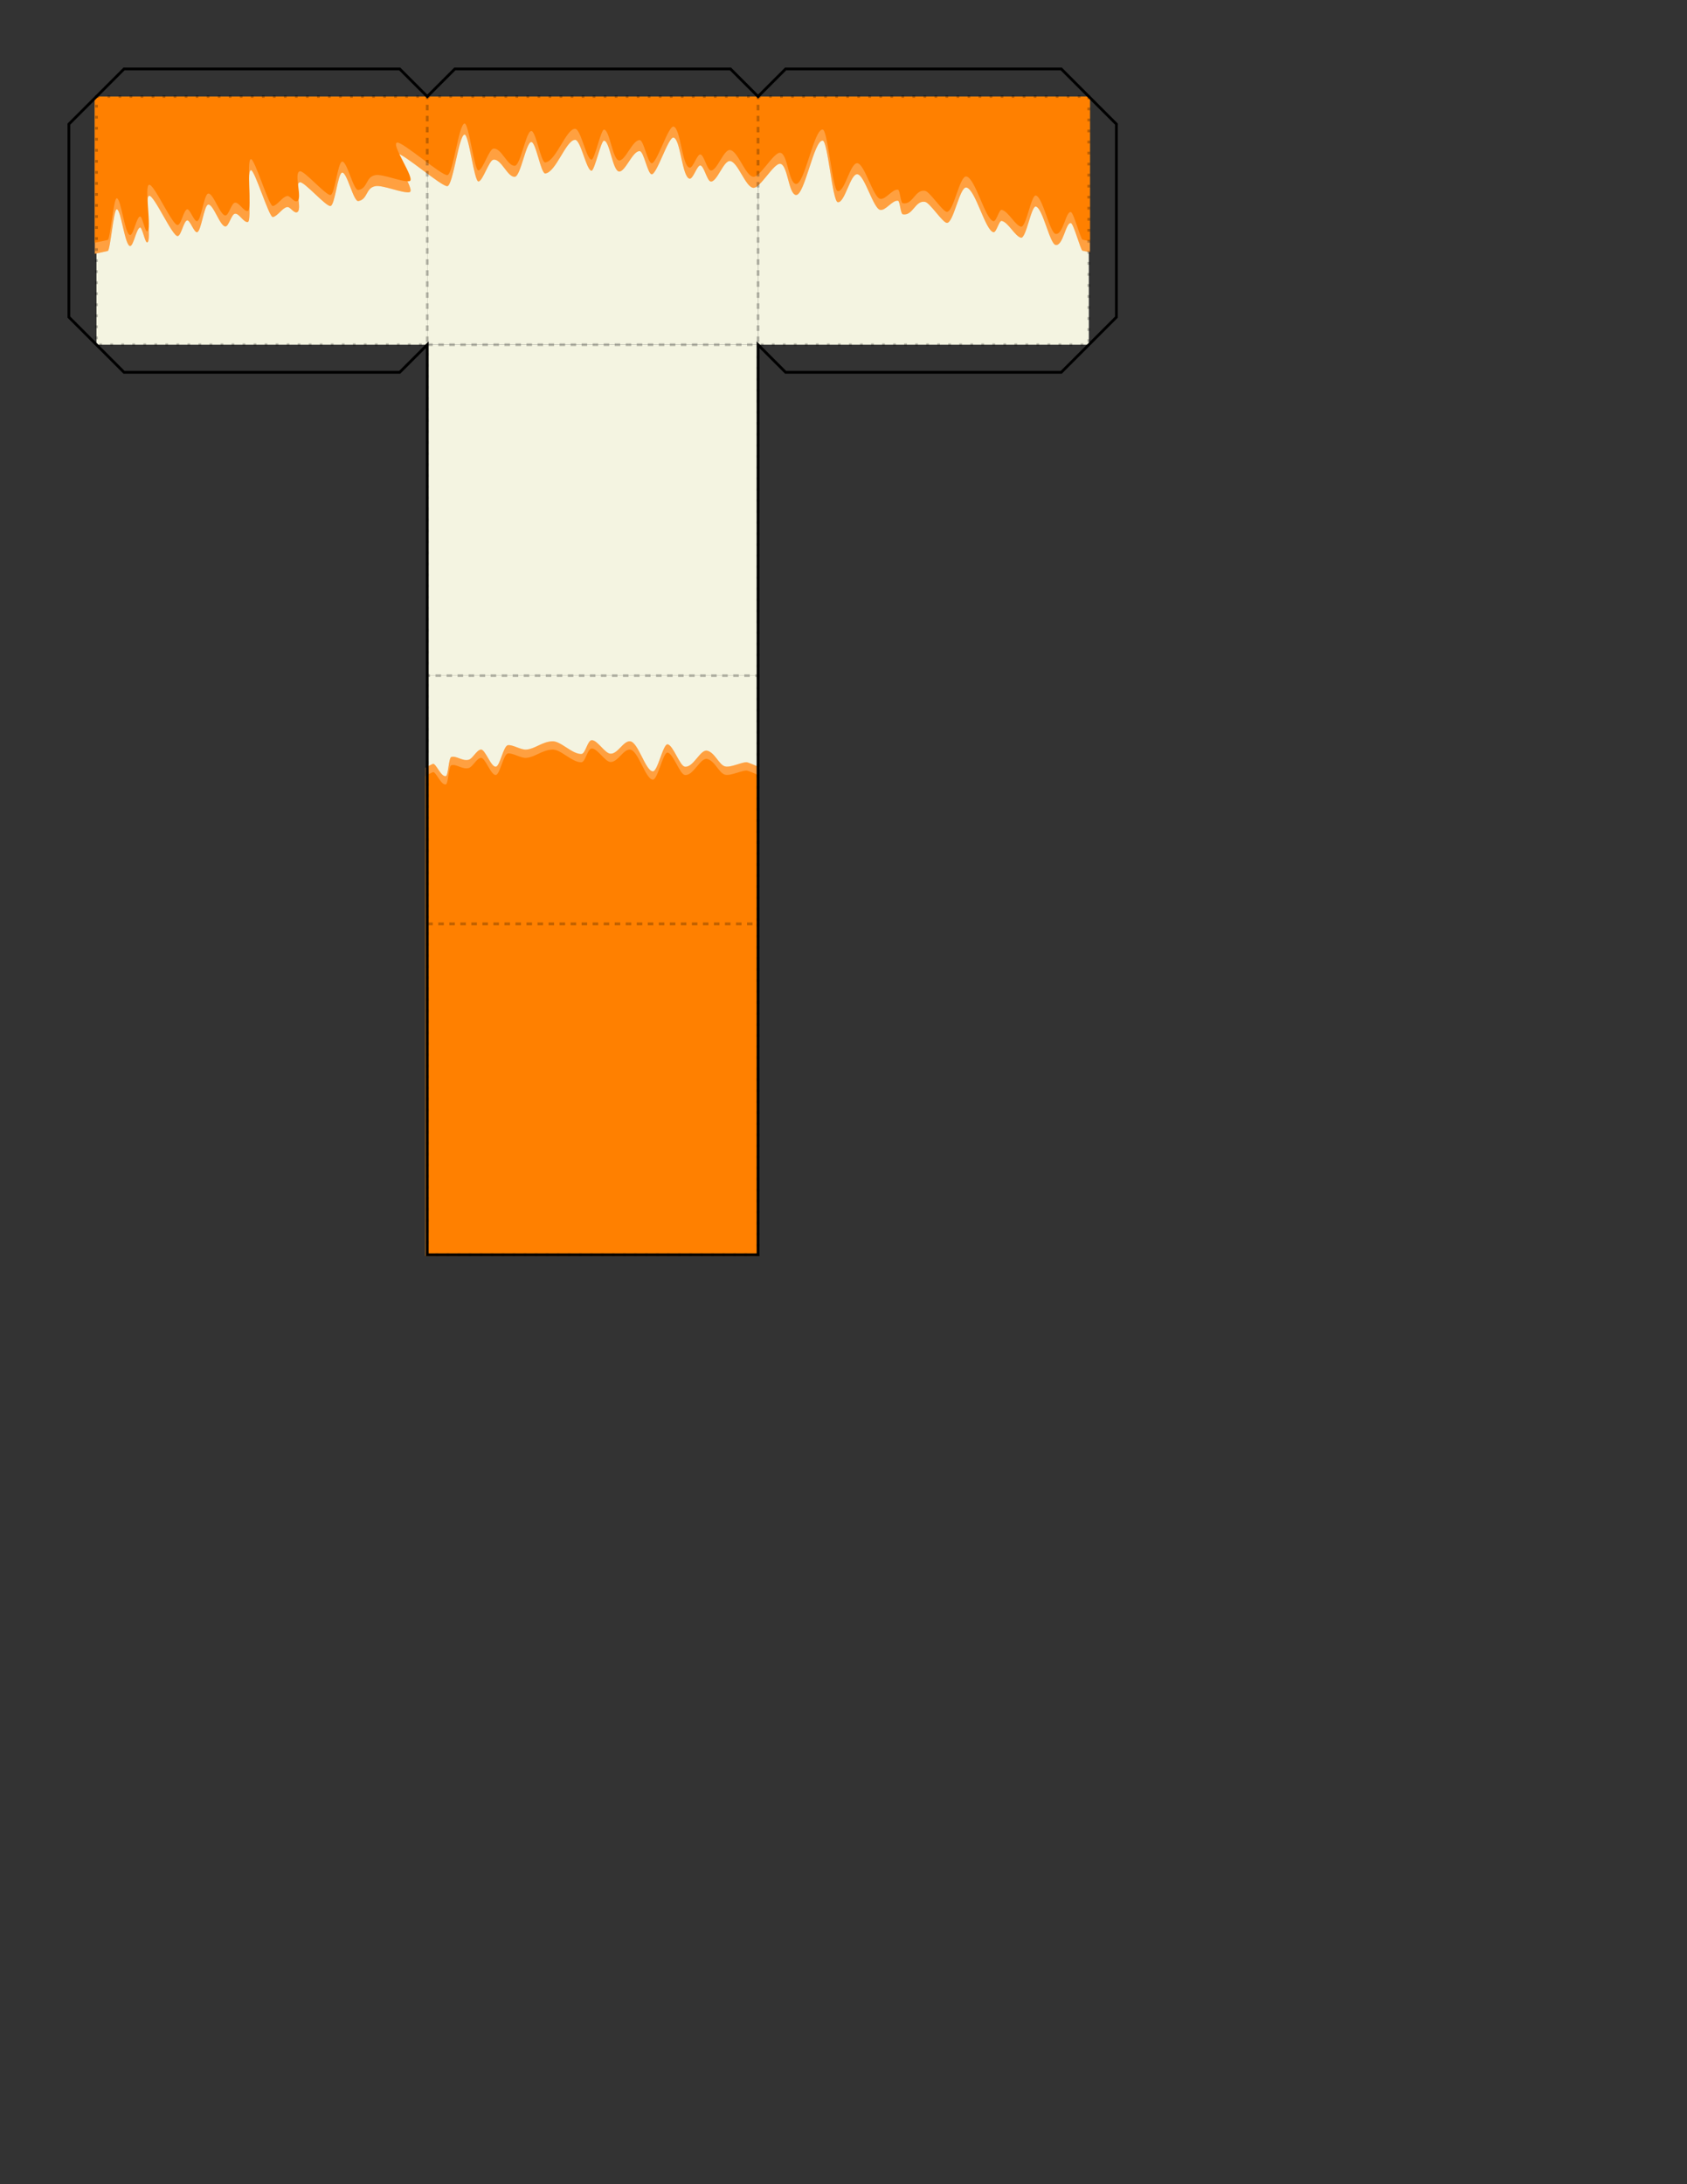 <?xml version="1.0" encoding="utf-8"?>
<!-- Generator: Adobe Illustrator 16.0.0, SVG Export Plug-In . SVG Version: 6.00 Build 0)  -->
<!DOCTYPE svg PUBLIC "-//W3C//DTD SVG 1.1//EN" "http://www.w3.org/Graphics/SVG/1.1/DTD/svg11.dtd">
<svg version="1.1" xmlns="http://www.w3.org/2000/svg" xmlns:xlink="http://www.w3.org/1999/xlink" x="0px" y="0px" width="612px"
	 height="792px" viewBox="0 0 612 792" enable-background="new 0 0 612 792" xml:space="preserve">
	<rect x="0" y="0" width="612" height="792" fill="#333333" stroke="none"/>
	<g id="part">
		<g id="head">
			<g id="background">
				<rect id="color:skin" x="155" y="335" fill="#F4F4E1" width="120" height="120"/>
				<rect id="color:skin" x="35" y="35" fill="#F4F4E1" width="120" height="90"/>
				<rect id="color:skin" x="275" y="35" fill="#F4F4E1" width="120" height="90"/>
				<rect id="color:skin" x="155" y="35" fill="#F4F4E1" width="120" height="90"/>
				<rect id="color:skin" x="155" y="125" fill="#F4F4E1" width="120" height="120"/>
				<rect id="color:skin" x="155" y="245" fill="#F4F4E1" width="120" height="90"/>
			</g>
			<g id="foreground">
				
				
				<path id="color:1" fill="#FF8000" d="M395.5,91.5c0,0-1-0.2-2.8-0.6c-0.7-0.2-3.2-9.8-4.2-10c-1.9-0.4-2.8,8.5-5.6,7.9
					c-2.1-0.5-4.6-13.3-7.1-13.9c-1.7-0.4-3.5,11.6-5.4,11.3c-2.2-0.5-4.6-5.6-7-6.1c-1-0.2-1.9,4.3-3,4.1c-3-0.6-6.5-15.5-9.8-16.2
					c-2.5-0.5-4.7,13.3-7.2,12.8c-1.6-0.3-6.1-7.3-7.8-7.6c-3.6-0.7-4.4,5.2-8.1,4.5c-0.8-0.1-1-4.7-1.7-4.9c-2-0.4-4.5,3.7-6.5,3.3
					c-2.5-0.5-5.6-12.5-8.2-12.9c-2.6-0.5-4.6,10.6-7.2,10.1c-1.9-0.3-3.6-22-5.4-22.3c-3.2-0.6-6.6,20.2-9.8,19.7
					c-2.7-0.5-2.9-10.8-5.6-11.3c-2.4-0.4-7.4,9.1-9.9,8.7c-2.8-0.4-5.5-9.3-8.3-9.7c-2.4-0.4-4.8,7.8-7.1,7.4
					c-1.3-0.2-2.4-5.6-3.7-5.8c-1.2-0.2-2.6,4.9-3.9,4.8c-2.8-0.4-3.3-14.6-5.9-14.9c-1.9-0.2-6,13.4-7.9,13.3
					c-1.5-0.2-2.8-8.2-4.3-8.4c-2.6-0.2-5.2,7.5-7.5,7.4c-2.4-0.2-3.4-11.2-5.5-11.2c-1.1,0-3.4,10.9-4.5,10.9c-1.9,0-3.9-11.3-6-11.2
					c-3.3,0.1-6.9,11.8-10.8,12.2c-1.6,0.1-3.4-11.6-5.1-11.4c-1.9,0.2-3.8,12.3-5.9,12.6c-2.7,0.3-4.9-6.6-7.8-6.2
					c-1.6,0.2-3.8,7.7-5.4,7.9c-1.6,0.2-3.5-17.3-5.1-17c-2.1,0.3-4.1,18.3-6.2,18.7c-2,0.3-16.2-12.1-18.2-11.8
					c-2.6,0.4,7,13.6,4.4,14c-2.6,0.4-9.7-2.7-12.3-2.2c-3.6,0.6-2.7,4.8-6.2,5.4c-1.8,0.3-4.1-10.6-5.9-10.3
					c-1.6,0.3-2.6,11.9-4.2,12.1c-1.6,0.3-9.5-8.9-11.1-8.6c-2.5,0.5,1.3,10.5-1.2,10.9c-1.2,0.2-2.4-2.2-3.5-1.9
					c-1.7,0.3-3.4,3.3-5.1,3.6c-1.4,0.3-6.6-17.3-8-17c-1.7,0.3,0.5,18.5-1.1,18.8c-1.5,0.3-3.2-3.3-4.7-3c-1.2,0.2-2.2,4.4-3.3,4.6
					c-2,0.4-4.5-8.3-6.4-7.9c-1.5,0.3-2.5,9.7-4,10c-1.1,0.2-2.6-4.5-3.6-4.3c-1.3,0.3-2.1,5.4-3.4,5.7c-1.9,0.4-8.6-15-10.4-14.6
					c-1.9,0.4,1.1,16.5-0.7,16.9c-0.8,0.2-1.8-5.6-2.6-5.4c-1.3,0.3-2.3,6.4-3.5,6.7c-2,0.4-3.4-13.7-5-13.3
					c-1.1,0.2-2.3,14.9-3.2,15.1c-3,0.7-4.7,1-4.7,1v-57h361V91.5z"/>
				<path id="color:1" fill="#FF8000" d="M275.5,278.5c0,0,0-0.5-4.2-2c-1.5-0.6-6.1,2-8.3,1.4s-3.7-5.1-6.5-5.7c-2.5-0.5-5,6.3-8.1,5.8
					c-1.8-0.3-4.2-7.8-6.2-8.1c-1.7-0.2-3.6,10-5.4,9.8c-2.7-0.2-5.3-10.8-8.3-10.9c-2.4-0.1-4.4,4.6-7,4.5c-2,0-4.7-4.9-6.8-4.9
					c-1.6,0-2.3,5-3.8,5c-3.4,0.1-7.5-4.8-10.6-4.6c-3.7,0.2-6.1,2.7-9.3,3c-2,0.2-4.9-1.8-6.7-1.6c-1.7,0.2-2.9,7.6-4.4,7.8
					c-1.8,0.3-3.9-6.5-5.5-6.2c-1.6,0.3-3,3.4-4.4,3.7c-2.3,0.6-4.5-1.6-6.3-1c-0.9,0.3-1.1,6.6-1.9,6.9c-1.8,0.6-3.7-4.9-4.8-4.4
					c-1.8,0.8-2.6,1.4-2.6,1.4v177h121V278.5z"/>
					
				<path opacity="0.25" fill="#FFFFFF" d="M395.5,91.5c0,0-1-0.2-2.8-0.6c-0.7-0.2-3.2-9.8-4.2-10c-1.9-0.4-2.8,8.5-5.6,7.9
					c-2.1-0.5-4.6-13.3-7.1-13.9c-1.7-0.4-3.5,11.6-5.4,11.3c-2.2-0.5-4.6-5.6-7-6.1c-1-0.2-1.9,4.3-3,4.1c-3-0.6-6.5-15.5-9.8-16.2
					c-2.5-0.5-4.7,13.3-7.2,12.8c-1.6-0.3-6.1-7.3-7.8-7.6c-3.6-0.7-4.4,5.2-8.1,4.5c-0.8-0.1-1-4.7-1.7-4.9c-2-0.4-4.5,3.7-6.5,3.3
					c-2.5-0.5-5.6-12.5-8.2-12.9c-2.6-0.5-4.6,10.6-7.2,10.1c-1.9-0.3-3.6-22-5.4-22.3c-3.2-0.6-6.6,20.2-9.8,19.7
					c-2.7-0.5-2.9-10.8-5.6-11.3c-2.4-0.4-7.4,9.1-9.9,8.7c-2.8-0.4-5.5-9.3-8.3-9.7c-2.4-0.4-4.8,7.8-7.1,7.4
					c-1.3-0.2-2.4-5.6-3.7-5.8c-1.2-0.2-2.6,4.9-3.9,4.8c-2.8-0.4-3.3-14.6-5.9-14.9c-1.9-0.2-6,13.4-7.9,13.3
					c-1.5-0.2-2.8-8.2-4.3-8.4c-2.6-0.2-5.2,7.5-7.5,7.4c-2.4-0.2-3.4-11.2-5.5-11.2c-1.1,0-3.4,10.9-4.5,10.9c-1.9,0-3.9-11.3-6-11.2
					c-3.3,0.1-6.9,11.8-10.8,12.2c-1.6,0.1-3.4-11.6-5.1-11.4c-1.9,0.2-3.8,12.3-5.9,12.6c-2.7,0.3-4.9-6.6-7.8-6.2
					c-1.6,0.2-3.8,7.7-5.4,7.9c-1.6,0.2-3.5-17.3-5.1-17c-2.1,0.3-4.1,18.3-6.2,18.7c-2,0.3-16.2-12.1-18.2-11.8
					c-2.6,0.4,7,13.6,4.4,14c-2.6,0.4-9.7-2.7-12.3-2.2c-3.6,0.6-2.7,4.8-6.2,5.4c-1.8,0.3-4.1-10.6-5.9-10.3
					c-1.6,0.3-2.6,11.9-4.2,12.1c-1.6,0.3-9.5-8.9-11.1-8.6c-2.5,0.5,1.3,10.5-1.2,10.9c-1.2,0.2-2.4-2.2-3.5-1.9
					c-1.7,0.3-3.4,3.3-5.1,3.6c-1.4,0.3-6.6-17.3-8-17c-1.7,0.3,0.5,18.5-1.1,18.8c-1.5,0.3-3.2-3.3-4.7-3c-1.2,0.2-2.2,4.4-3.3,4.6
					c-2,0.4-4.5-8.3-6.4-7.9c-1.5,0.3-2.5,9.7-4,10c-1.1,0.2-2.6-4.5-3.6-4.3c-1.3,0.3-2.1,5.4-3.4,5.7c-1.9,0.4-8.6-15-10.4-14.6
					c-1.9,0.4,1.1,16.5-0.7,16.9c-0.8,0.2-1.8-5.6-2.6-5.4c-1.3,0.3-2.3,6.4-3.5,6.7c-2,0.4-3.4-13.7-5-13.3
					c-1.1,0.2-2.3,14.9-3.2,15.1c-3,0.7-4.7,1-4.7,1v-57h361V91.5z"/>
				<path opacity="0.25" fill="#FFFFFF" d="M275.5,278.5c0,0,0-0.5-4.2-2c-1.5-0.6-6.1,2-8.3,1.4s-3.7-5.1-6.5-5.7c-2.5-0.5-5,6.3-8.1,5.8
					c-1.8-0.3-4.2-7.8-6.2-8.1c-1.7-0.2-3.6,10-5.4,9.8c-2.7-0.2-5.3-10.8-8.3-10.9c-2.4-0.1-4.4,4.6-7,4.5c-2,0-4.7-4.9-6.8-4.9
					c-1.6,0-2.3,5-3.8,5c-3.4,0.1-7.5-4.8-10.6-4.6c-3.7,0.2-6.1,2.7-9.3,3c-2,0.2-4.9-1.8-6.7-1.6c-1.7,0.2-2.9,7.6-4.4,7.8
					c-1.8,0.3-3.9-6.5-5.5-6.2c-1.6,0.3-3,3.4-4.4,3.7c-2.3,0.6-4.5-1.6-6.3-1c-0.9,0.3-1.1,6.6-1.9,6.9c-1.8,0.6-3.7-4.9-4.8-4.4
					c-1.8,0.8-2.6,1.4-2.6,1.4v177h121V278.5z"/>
					
					
				<path id="color:1" fill="#FF8000" d="M395.5,87.5c0,0-1-0.2-2.8-0.6c-0.7-0.2-3.2-9.8-4.2-10c-1.9-0.4-2.8,8.5-5.6,7.9
					c-2.1-0.5-4.6-13.3-7.1-13.9c-1.7-0.4-3.5,11.6-5.4,11.3c-2.2-0.5-4.6-5.6-7-6.1c-1-0.2-1.9,4.3-3,4.1c-3-0.6-6.5-15.5-9.8-16.2
					c-2.5-0.5-4.7,13.3-7.2,12.8c-1.6-0.3-6.1-7.3-7.8-7.6c-3.6-0.7-4.4,5.2-8.1,4.5c-0.8-0.1-1-4.7-1.7-4.9c-2-0.4-4.5,3.7-6.5,3.3
					c-2.5-0.5-5.6-12.5-8.2-12.9c-2.6-0.5-4.6,10.6-7.2,10.1c-1.9-0.3-3.6-22-5.4-22.3c-3.2-0.6-6.6,20.2-9.8,19.7
					c-2.7-0.5-2.9-10.8-5.6-11.3c-2.4-0.4-7.4,9.1-9.9,8.7c-2.8-0.4-5.5-9.3-8.3-9.7c-2.4-0.4-4.8,7.8-7.1,7.4
					c-1.3-0.2-2.4-5.6-3.7-5.8c-1.2-0.2-2.6,4.9-3.9,4.8c-2.8-0.4-3.3-14.6-5.9-14.9c-1.9-0.2-6,13.4-7.9,13.3
					c-1.5-0.2-2.8-8.2-4.3-8.4c-2.6-0.2-5.2,7.5-7.5,7.4c-2.4-0.2-3.4-11.2-5.5-11.2c-1.1,0-3.4,10.9-4.5,10.9c-1.9,0-3.9-11.3-6-11.2
					c-3.3,0.1-6.9,11.8-10.8,12.2c-1.6,0.1-3.4-11.6-5.1-11.4c-1.9,0.2-3.8,12.3-5.9,12.6c-2.7,0.3-4.9-6.6-7.8-6.2
					c-1.6,0.2-3.8,7.7-5.4,7.9c-1.6,0.2-3.5-17.3-5.1-17c-2.1,0.3-4.1,18.3-6.2,18.7c-2,0.3-16.2-12.1-18.2-11.8
					c-2.6,0.4,7,13.6,4.4,14c-2.6,0.4-9.7-2.7-12.3-2.2c-3.6,0.6-2.7,4.8-6.2,5.4c-1.8,0.3-4.1-10.6-5.9-10.3
					c-1.6,0.3-2.6,11.9-4.2,12.1c-1.6,0.3-9.5-8.9-11.1-8.6c-2.5,0.5,1.3,10.5-1.2,10.9c-1.2,0.2-2.4-2.2-3.5-1.9
					c-1.7,0.3-3.4,3.3-5.1,3.6c-1.4,0.3-6.6-17.3-8-17c-1.7,0.3,0.5,18.5-1.1,18.8c-1.5,0.3-3.2-3.3-4.7-3c-1.2,0.2-2.2,4.4-3.3,4.6
					c-2,0.4-4.5-8.3-6.4-7.9c-1.5,0.3-2.5,9.7-4,10c-1.1,0.2-2.6-4.5-3.6-4.3c-1.3,0.3-2.1,5.4-3.4,5.7c-1.9,0.4-8.6-15-10.4-14.6
					c-1.9,0.4,1.1,16.5-0.7,16.9c-0.8,0.2-1.8-5.6-2.6-5.4c-1.3,0.3-2.3,6.4-3.5,6.7c-2,0.4-3.4-13.7-5-13.3
					c-1.1,0.2-2.3,14.9-3.2,15.1c-3,0.7-4.7,1-4.7,1v-53h361V87.5z"/>
				<path id="color:1" fill="#FF8000" d="M275.5,281.5c0,0,0-0.5-4.2-2c-1.5-0.6-6.1,2-8.3,1.4s-3.7-5.1-6.5-5.7c-2.5-0.5-5,6.3-8.1,5.8
					c-1.8-0.3-4.2-7.8-6.2-8.1c-1.7-0.2-3.6,10-5.4,9.8c-2.7-0.2-5.3-10.8-8.3-10.9c-2.4-0.1-4.4,4.6-7,4.5c-2,0-4.7-4.9-6.8-4.9
					c-1.6,0-2.3,5-3.8,5c-3.4,0.1-7.5-4.8-10.6-4.6c-3.7,0.2-6.1,2.7-9.3,3c-2,0.2-4.9-1.8-6.7-1.6c-1.7,0.2-2.9,7.6-4.4,7.8
					c-1.8,0.3-3.9-6.5-5.5-6.2c-1.6,0.3-3,3.4-4.4,3.7c-2.3,0.6-4.5-1.6-6.3-1c-0.9,0.3-1.1,6.6-1.9,6.9c-1.8,0.6-3.7-4.9-4.8-4.4
					c-1.8,0.8-2.6,1.4-2.6,1.4v174h121V281.5z"/>
			</g>
			<g id="border">
				
					<polygon id="front" opacity="0.25" fill="none" stroke="#000000" stroke-miterlimit="10" stroke-dasharray="1,3" enable-background="new    " points="
					155,35 275,35 275,125 155,125 		"/>
				
					<polygon id="back" opacity="0.25" fill="none" stroke="#000000" stroke-miterlimit="10" stroke-dasharray="1,3" enable-background="new    " points="
					155,245 275,245 275,335 155,335 		"/>
				
					<polygon id="left" opacity="0.25" fill="none" stroke="#000000" stroke-miterlimit="10" stroke-dasharray="1,3" enable-background="new    " points="
					275,35 395,35 395,125 275,125 		"/>
				
					<polygon id="right" opacity="0.25" fill="none" stroke="#000000" stroke-miterlimit="10" stroke-dasharray="1,3" enable-background="new    " points="
					35,35 155,35 155,125 35,125 		"/>
				
					<polygon id="bottom" opacity="0.25" fill="none" stroke="#000000" stroke-miterlimit="10" stroke-dasharray="1,3" enable-background="new    " points="
					155,125 275,125 275,245 155,245 		"/>
				
					<polygon id="top" opacity="0.25" fill="none" stroke="#000000" stroke-miterlimit="10" stroke-dasharray="1,3" enable-background="new    " points="
					155,335 275,335 275,455 155,455 		"/>
			</g>
			<g id="outline">
				<polygon fill="none" stroke="#000000" stroke-miterlimit="10" points="275,125 285,135 385,135 405,115 405,45 385,25 285,25 
					275,35 265,25 165,25 155,35 145,25 45,25 25,45 25,115 45,135 145,135 155,125 155,455 275,455 		"/>
			</g>
		</g>
	</g>
</svg>
